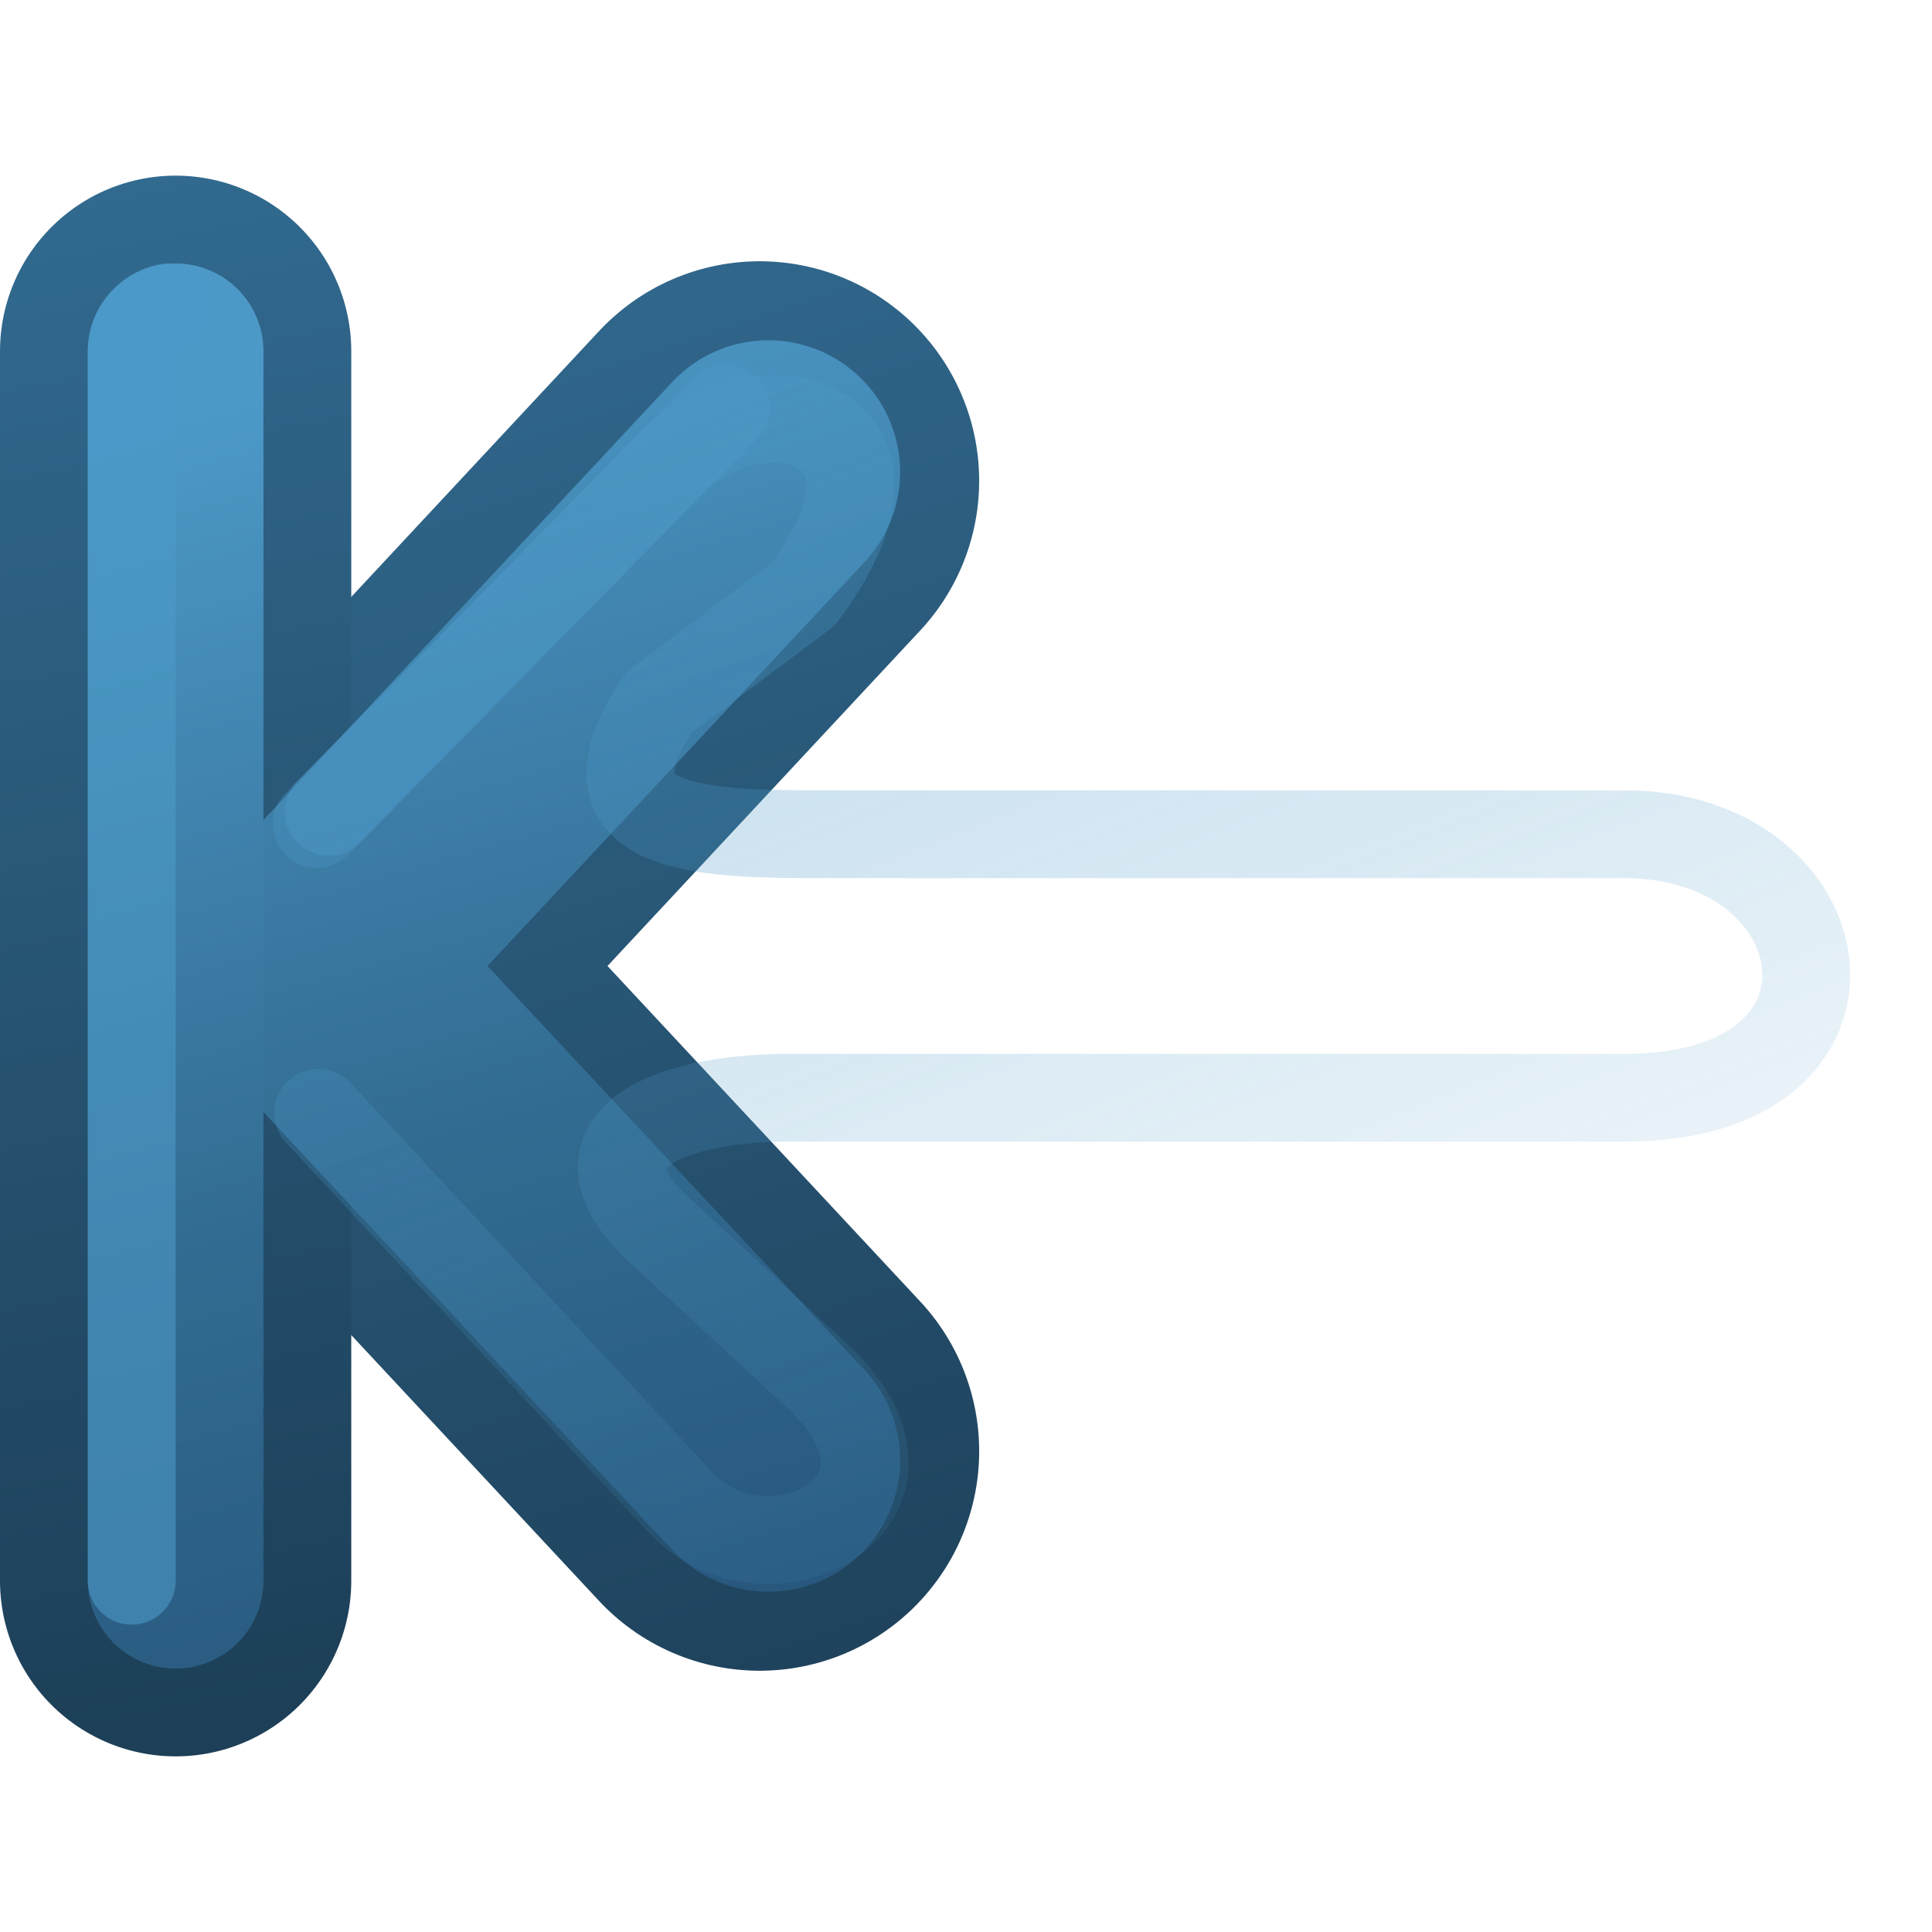 <?xml version="1.0" encoding="UTF-8" standalone="no"?>
<!-- Created with Inkscape (http://www.inkscape.org/) -->
<svg id="svg3734" xmlns:rdf="http://www.w3.org/1999/02/22-rdf-syntax-ns#" xmlns="http://www.w3.org/2000/svg" height="22" width="22" version="1.1" xmlns:cc="http://creativecommons.org/ns#" xmlns:xlink="http://www.w3.org/1999/xlink" xmlns:dc="http://purl.org/dc/elements/1.1/">
 <defs id="defs3736">
  <linearGradient id="linearGradient4456">
   <stop id="stop4458" style="stop-color:#4C99C8" offset="0"/>
   <stop id="stop4460" style="stop-color:#4C99C8;stop-opacity:0" offset="1"/>
  </linearGradient>
  <linearGradient id="linearGradient3390-178-986-453-4-5">
   <stop id="stop3624-8-6" style="stop-color:#19374D" offset="0"/>
   <stop id="stop3626-1-1" style="stop-color:#326B91" offset="1"/>
  </linearGradient>
  <linearGradient id="linearGradient3732" y2="176.96" xlink:href="#linearGradient3390-178-986-453-4-5" gradientUnits="userSpaceOnUse" x2="-46.583" gradientTransform="matrix(.93 0 0 .996 52.302 -181.74)" y1="198.91" x1="-39.666"/>
  <linearGradient id="linearGradient7012-661-145-733-759-865-745-661-970-94-1-0">
   <stop id="stop3618-1-9" style="stop-color:#4C99C8" offset="0"/>
   <stop id="stop3270-5-6" style="stop-color:#326B91" offset=".5"/>
   <stop id="stop3620-9-3" style="stop-color:#234D72" offset="1"/>
  </linearGradient>
  <linearGradient id="linearGradient4322" y2="197.04" xlink:href="#linearGradient7012-661-145-733-759-865-745-661-970-94-1-0" gradientUnits="userSpaceOnUse" x2="-42.818" gradientTransform="matrix(.93 0 0 .996 52.302 -181.74)" y1="178.97" x1="-47.659"/>
  <linearGradient id="linearGradient4462" y2="16" xlink:href="#linearGradient4456" gradientUnits="userSpaceOnUse" x2="13" gradientTransform="translate(1)" y1="-3" x1="5.5"/>
  <linearGradient id="linearGradient3795-7-9" y2="167" xlink:href="#linearGradient3390-178-986-453-4-5" gradientUnits="userSpaceOnUse" x2="-55.577" y1="162" x1="-33.577"/>
  <linearGradient id="linearGradient4040-8-9-7-4-7" y2="197.31" gradientUnits="userSpaceOnUse" x2="-83.371" gradientTransform="matrix(0,-1,1,0,-272,102)" y1="185.44" x1="-86.552">
   <stop id="stop4036-9-1-5-9-3" style="stop-color:#eeeeec" offset="0"/>
   <stop id="stop4038-0-5-5-6-1" style="stop-color:#babdb6" offset="1"/>
  </linearGradient>
  <linearGradient id="linearGradient3965-1-4" y2="190" gradientUnits="userSpaceOnUse" x2="-75" gradientTransform="matrix(0 -1 1 0 -272.58 80)" y1="185" x1="-93">
   <stop id="stop3618-1-9-8-4-9" style="stop-color:#4C99C8" offset="0"/>
   <stop id="stop3270-5-6-3-2-4" style="stop-color:#326B91" offset=".5"/>
   <stop id="stop3620-9-3-0-2-2" style="stop-color:#234D72" offset="1"/>
  </linearGradient>
  <linearGradient id="linearGradient3078" y2="175" xlink:href="#linearGradient3390-178-986-453-4-5" gradientUnits="userSpaceOnUse" x2="-51.577" y1="154" x1="-47.577"/>
 </defs>
 <g id="layer1" transform="translate(0,6)">
  <path id="path3169-2-3" style="stroke-linejoin:round;stroke-width:5;stroke:url(#linearGradient3732);stroke-linecap:round;enable-background:new;fill:none" d="m8.65-0.525-5.15 5.525 5.15 5.525"/>
  <path id="path3765" style="stroke-linejoin:round;enable-background:new;stroke:url(#linearGradient3732);stroke-linecap:round;stroke-width:6;fill:none" d="m19 5-11.5-0"/>
  <g id="g4018-8" style="stroke:url(#linearGradient3795-7-9);enable-background:new" transform="matrix(1 0 0 -1 55.577 170)">
   <path id="path3395-1" style="stroke-width:4;stroke:url(#linearGradient3078);stroke-linecap:round;enable-background:new;fill:none" d="m-53.577 158v14"/>
  </g>
  <path id="path4277" style="stroke-linejoin:round;stroke-width:3;stroke:url(#linearGradient4322);stroke-linecap:round;enable-background:new;fill:none" d="m8.75-0.625-5.25 5.625 5.25 5.625"/>
  <path id="path4279" style="stroke-linejoin:round;enable-background:new;stroke:url(#linearGradient4322);stroke-linecap:round;stroke-width:4;fill:none" d="m19 5-11.5-0"/>
  <g id="g4030-5" style="stroke:url(#linearGradient4040-8-9-7-4-7);enable-background:new" transform="matrix(1 0 0 -1 95.577 170)">
   <path id="path3397-3" style="stroke-width:2;stroke:url(#linearGradient3965-1-4);stroke-linecap:round;enable-background:new;fill:none" d="m-93.577 158v14"/>
  </g>
  <path id="path4454" style="opacity:.4;stroke-linejoin:round;stroke:url(#linearGradient4462);stroke-linecap:round;enable-background:new;fill:none" d="m3.623 6.67 4.159 4.474c1 1 3.059-0.061 1.5-1.5l-1.781-1.644c-1.039-0.959 0-1.5 1.5-1.5h9.5c3 0 2.5-3 0-3h-9c-1.5 0-3 0-2-1.5l1.644-1.231c1.5-2-0.5-2.5-1.5-1.5l-4.037 4.113"/>
  <path id="path3397-6-7" style="opacity:.6;enable-background:new;block-progression:tb;text-indent:0;color:#000000;stroke:#4C99C8;stroke-linecap:round;text-transform:none;fill:none" d="m1.906-2.5c-0.229 0.044-0.41 0.267-0.406 0.5v14"/>
  <path id="path4464" style="opacity:.4;stroke-linejoin:round;enable-background:new;stroke:url(#linearGradient4462);stroke-linecap:round;fill:none" d="m7.5 2 1.85-1.506c1.5-2-0.5-2.5-1.5-1.5l-4.211 4.347m-0.129 3.23 4.203 4.71c1 1 2.97 0.029 1.5-1.5l-1.712-1.781"/>
  <path id="path4466" style="opacity:0.42;stroke-linejoin:round;stroke:#4C99C8;stroke-linecap:round;enable-background:new;fill:none" d="m8.262-1.35-4.519 4.594"/>
 </g>
</svg>
